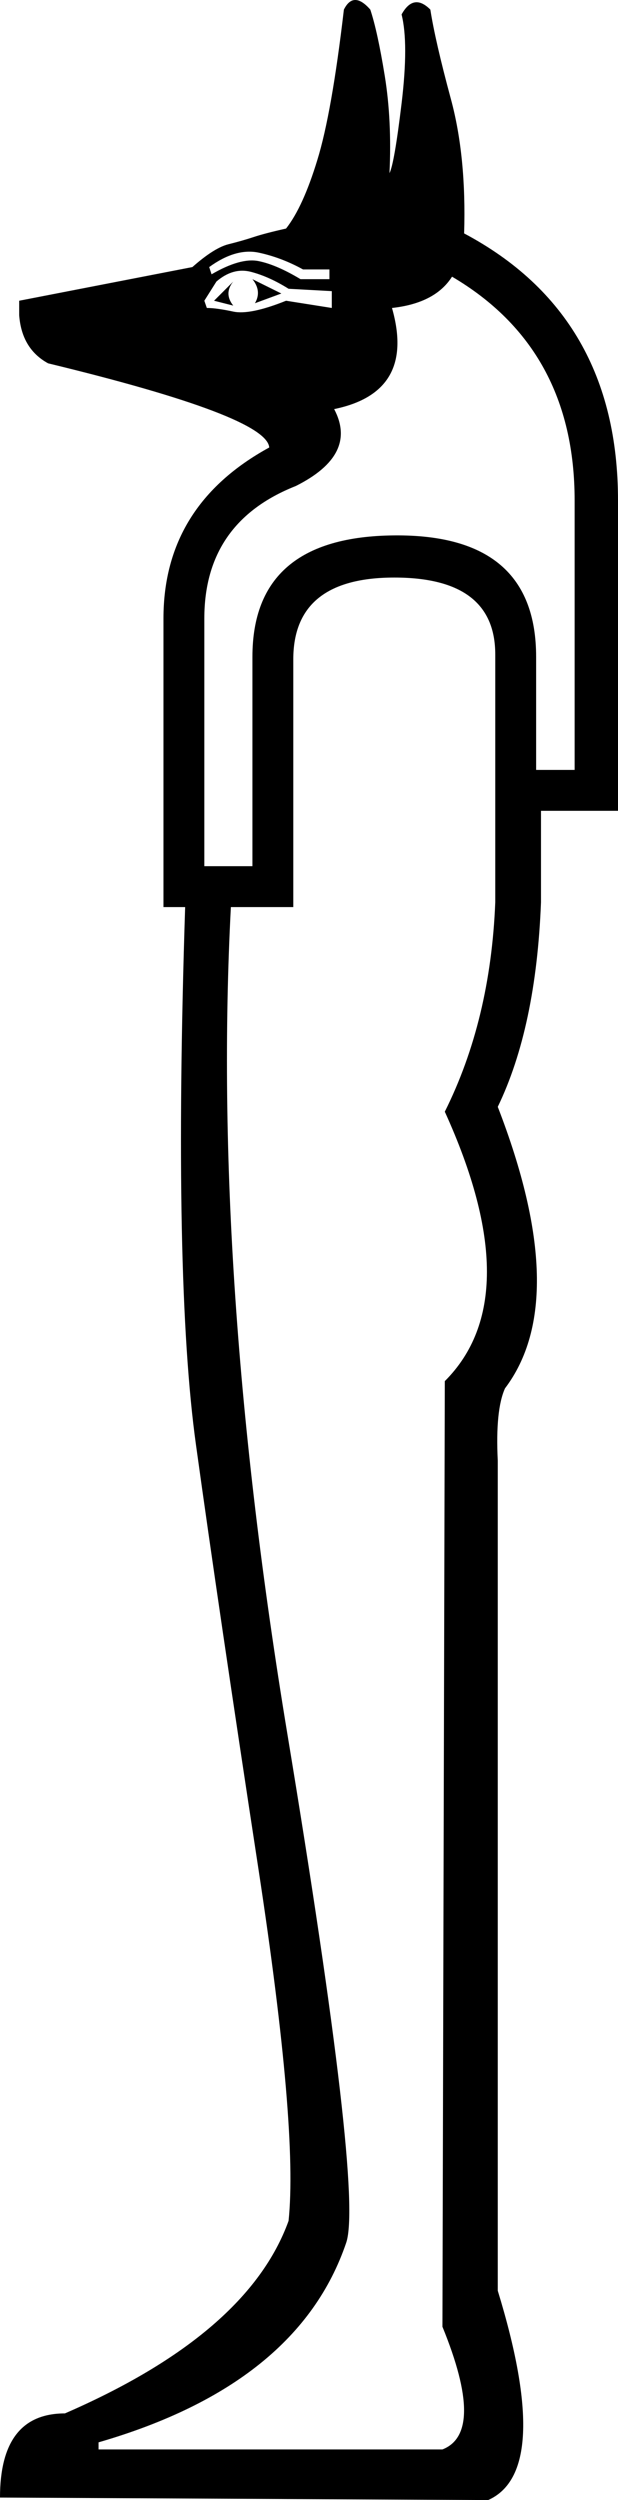 <?xml version='1.0' encoding ='UTF-8' standalone='yes'?>
<svg width='4.446' height='17.973' xmlns:inkscape='http://www.inkscape.org/namespaces/inkscape'>
<path style='fill:#000000; stroke:none' d=' M 2.82 2.214  Q 2.993 2.82 2.404 2.941  Q 2.577 3.269 2.128 3.494  Q 1.47 3.754 1.47 4.446  L 1.47 6.227  L 1.816 6.227  L 1.816 4.722  Q 1.816 3.857 2.837 3.849  Q 3.857 3.84 3.857 4.722  L 3.857 5.535  L 4.134 5.535  L 4.134 3.598  Q 4.134 2.508 3.252 1.989  Q 3.131 2.18 2.82 2.214  Z  M 1.54 2.162  L 1.678 2.197  Q 1.609 2.11 1.678 2.024  L 1.54 2.162  Z  M 1.834 2.18  L 2.024 2.11  L 1.816 2.007  Q 1.885 2.093 1.834 2.18  Z  M 1.505 1.92  L 1.522 1.972  Q 1.73 1.851 1.86 1.877  Q 1.989 1.903 2.162 2.007  L 2.37 2.007  L 2.37 1.937  L 2.18 1.937  Q 2.024 1.851 1.86 1.816  Q 1.695 1.782 1.505 1.92  Z  M 1.488 2.214  Q 1.557 2.214 1.678 2.24  Q 1.799 2.266 2.058 2.162  L 2.387 2.214  L 2.387 2.093  L 2.076 2.076  Q 1.937 1.989 1.808 1.955  Q 1.678 1.92 1.557 2.024  L 1.47 2.162  L 1.488 2.214  Z  M 3.563 5.829  L 3.563 4.705  Q 3.563 4.152 2.837 4.152  Q 2.11 4.152 2.11 4.74  L 2.11 6.521  L 1.661 6.521  Q 1.522 9.168 2.067 12.463  Q 2.612 15.759 2.491 16.122  Q 2.145 17.142 0.709 17.558  L 0.709 17.609  L 3.183 17.609  Q 3.494 17.488 3.183 16.727  L 3.2 9.929  Q 3.806 9.324 3.2 7.992  Q 3.529 7.334 3.563 6.487  Q 3.563 5.674 3.563 5.829  Z  M 3.892 5.829  L 3.892 6.487  Q 3.857 7.386 3.581 7.957  Q 4.117 9.341 3.633 9.981  Q 3.563 10.137 3.581 10.5  L 3.581 16.468  Q 3.979 17.765 3.512 17.973  L 0 17.955  Q 0 17.35 0.467 17.35  Q 1.782 16.779 2.076 15.966  Q 2.145 15.309 1.86 13.441  Q 1.574 11.572 1.41 10.388  Q 1.245 9.203 1.332 6.521  L 1.176 6.521  L 1.176 4.446  Q 1.176 3.633 1.937 3.217  Q 1.92 2.993 0.346 2.612  Q 0.156 2.508 0.138 2.266  L 0.138 2.162  L 1.384 1.92  Q 1.54 1.782 1.643 1.756  Q 1.747 1.73 1.825 1.704  Q 1.903 1.678 2.058 1.643  Q 2.18 1.488 2.283 1.15  Q 2.387 0.813 2.474 0.069  Q 2.543 -0.069 2.664 0.069  Q 2.716 0.225 2.768 0.545  Q 2.82 0.865 2.802 1.245  Q 2.837 1.176 2.889 0.744  Q 2.941 0.311 2.889 0.104  Q 2.975 -0.052 3.096 0.069  Q 3.131 0.294 3.243 0.709  Q 3.356 1.124 3.339 1.678  Q 4.446 2.266 4.446 3.598  L 4.446 5.829  L 3.892 5.829  Z '/></svg>

